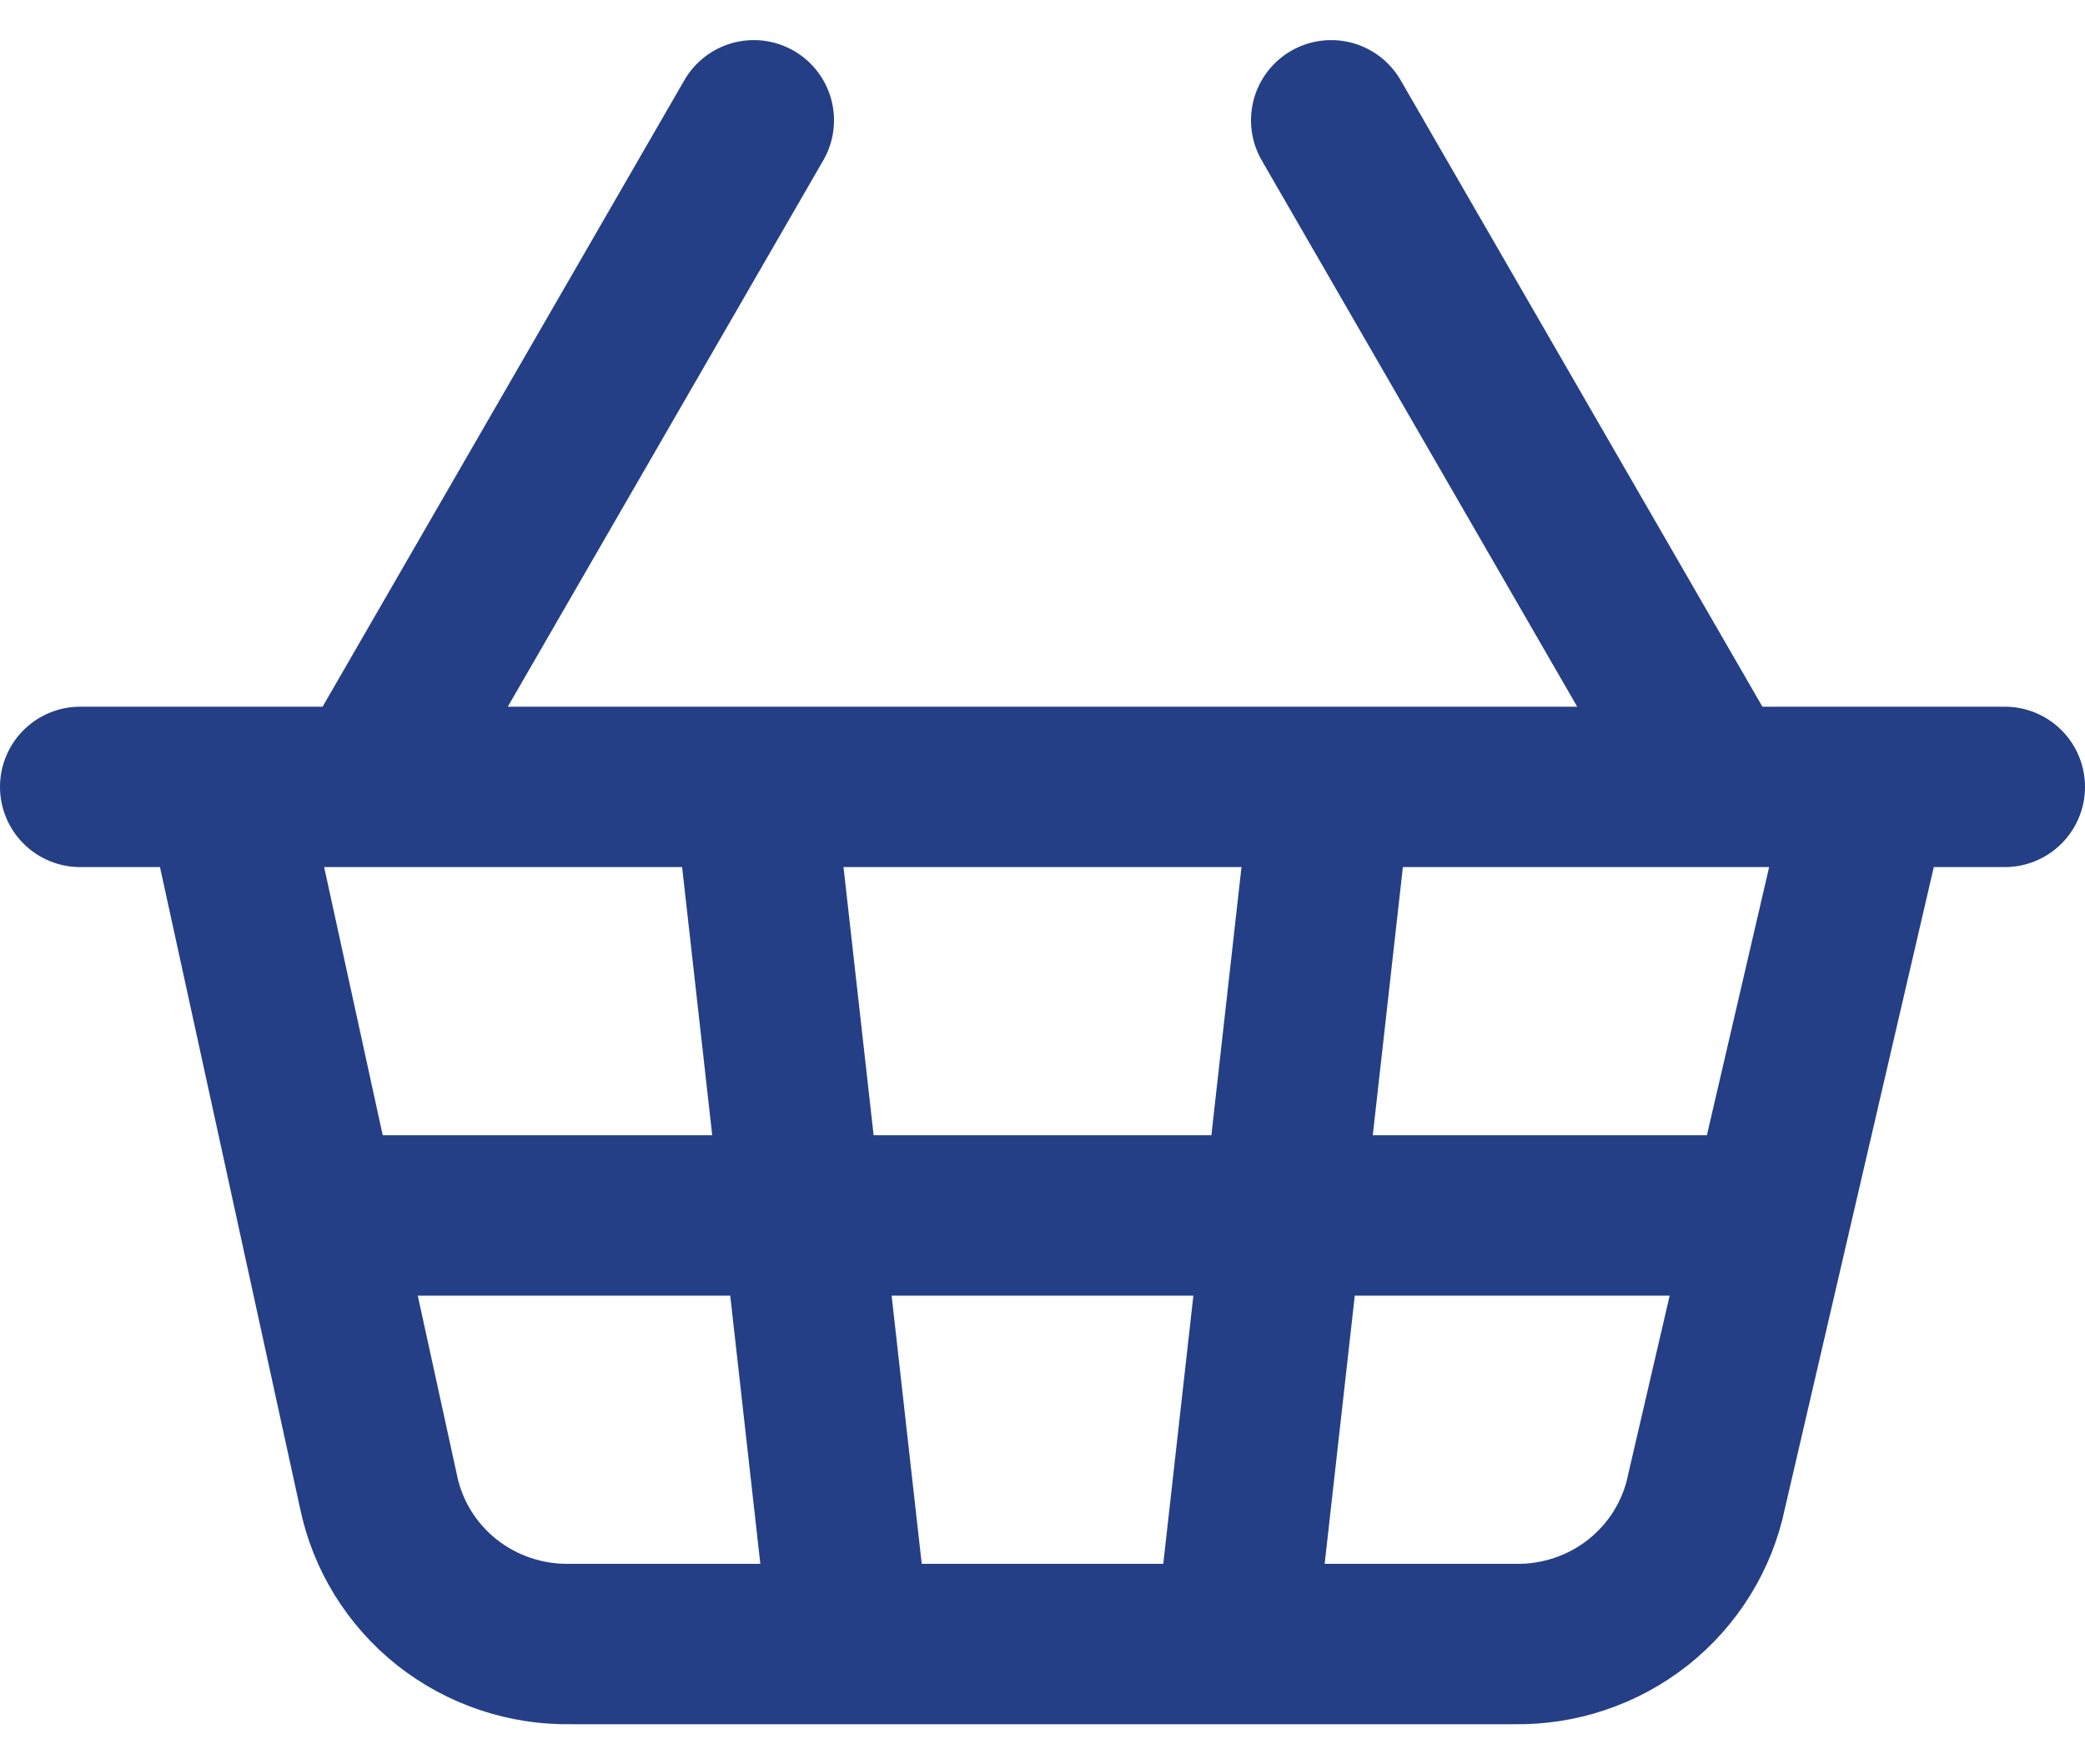 <svg width="26" height="22" viewBox="0 0 26 22" fill="none" xmlns="http://www.w3.org/2000/svg">
<path d="M16.6 9.812L15.4 20.5M21.4 9.812L16.6 1.5M1 9.812H25M2.8 9.812L4.72 18.6C4.832 19.144 5.134 19.632 5.572 19.98C6.011 20.327 6.559 20.511 7.12 20.5H18.88C19.442 20.511 19.989 20.327 20.428 19.98C20.866 19.632 21.168 19.144 21.28 18.6L23.32 9.812M4 15.156H22M4.6 9.812L9.4 1.5M9.4 9.812L10.6 20.5" stroke="#243F86" stroke-width="2" stroke-linecap="round" stroke-linejoin="round"/>
</svg>
